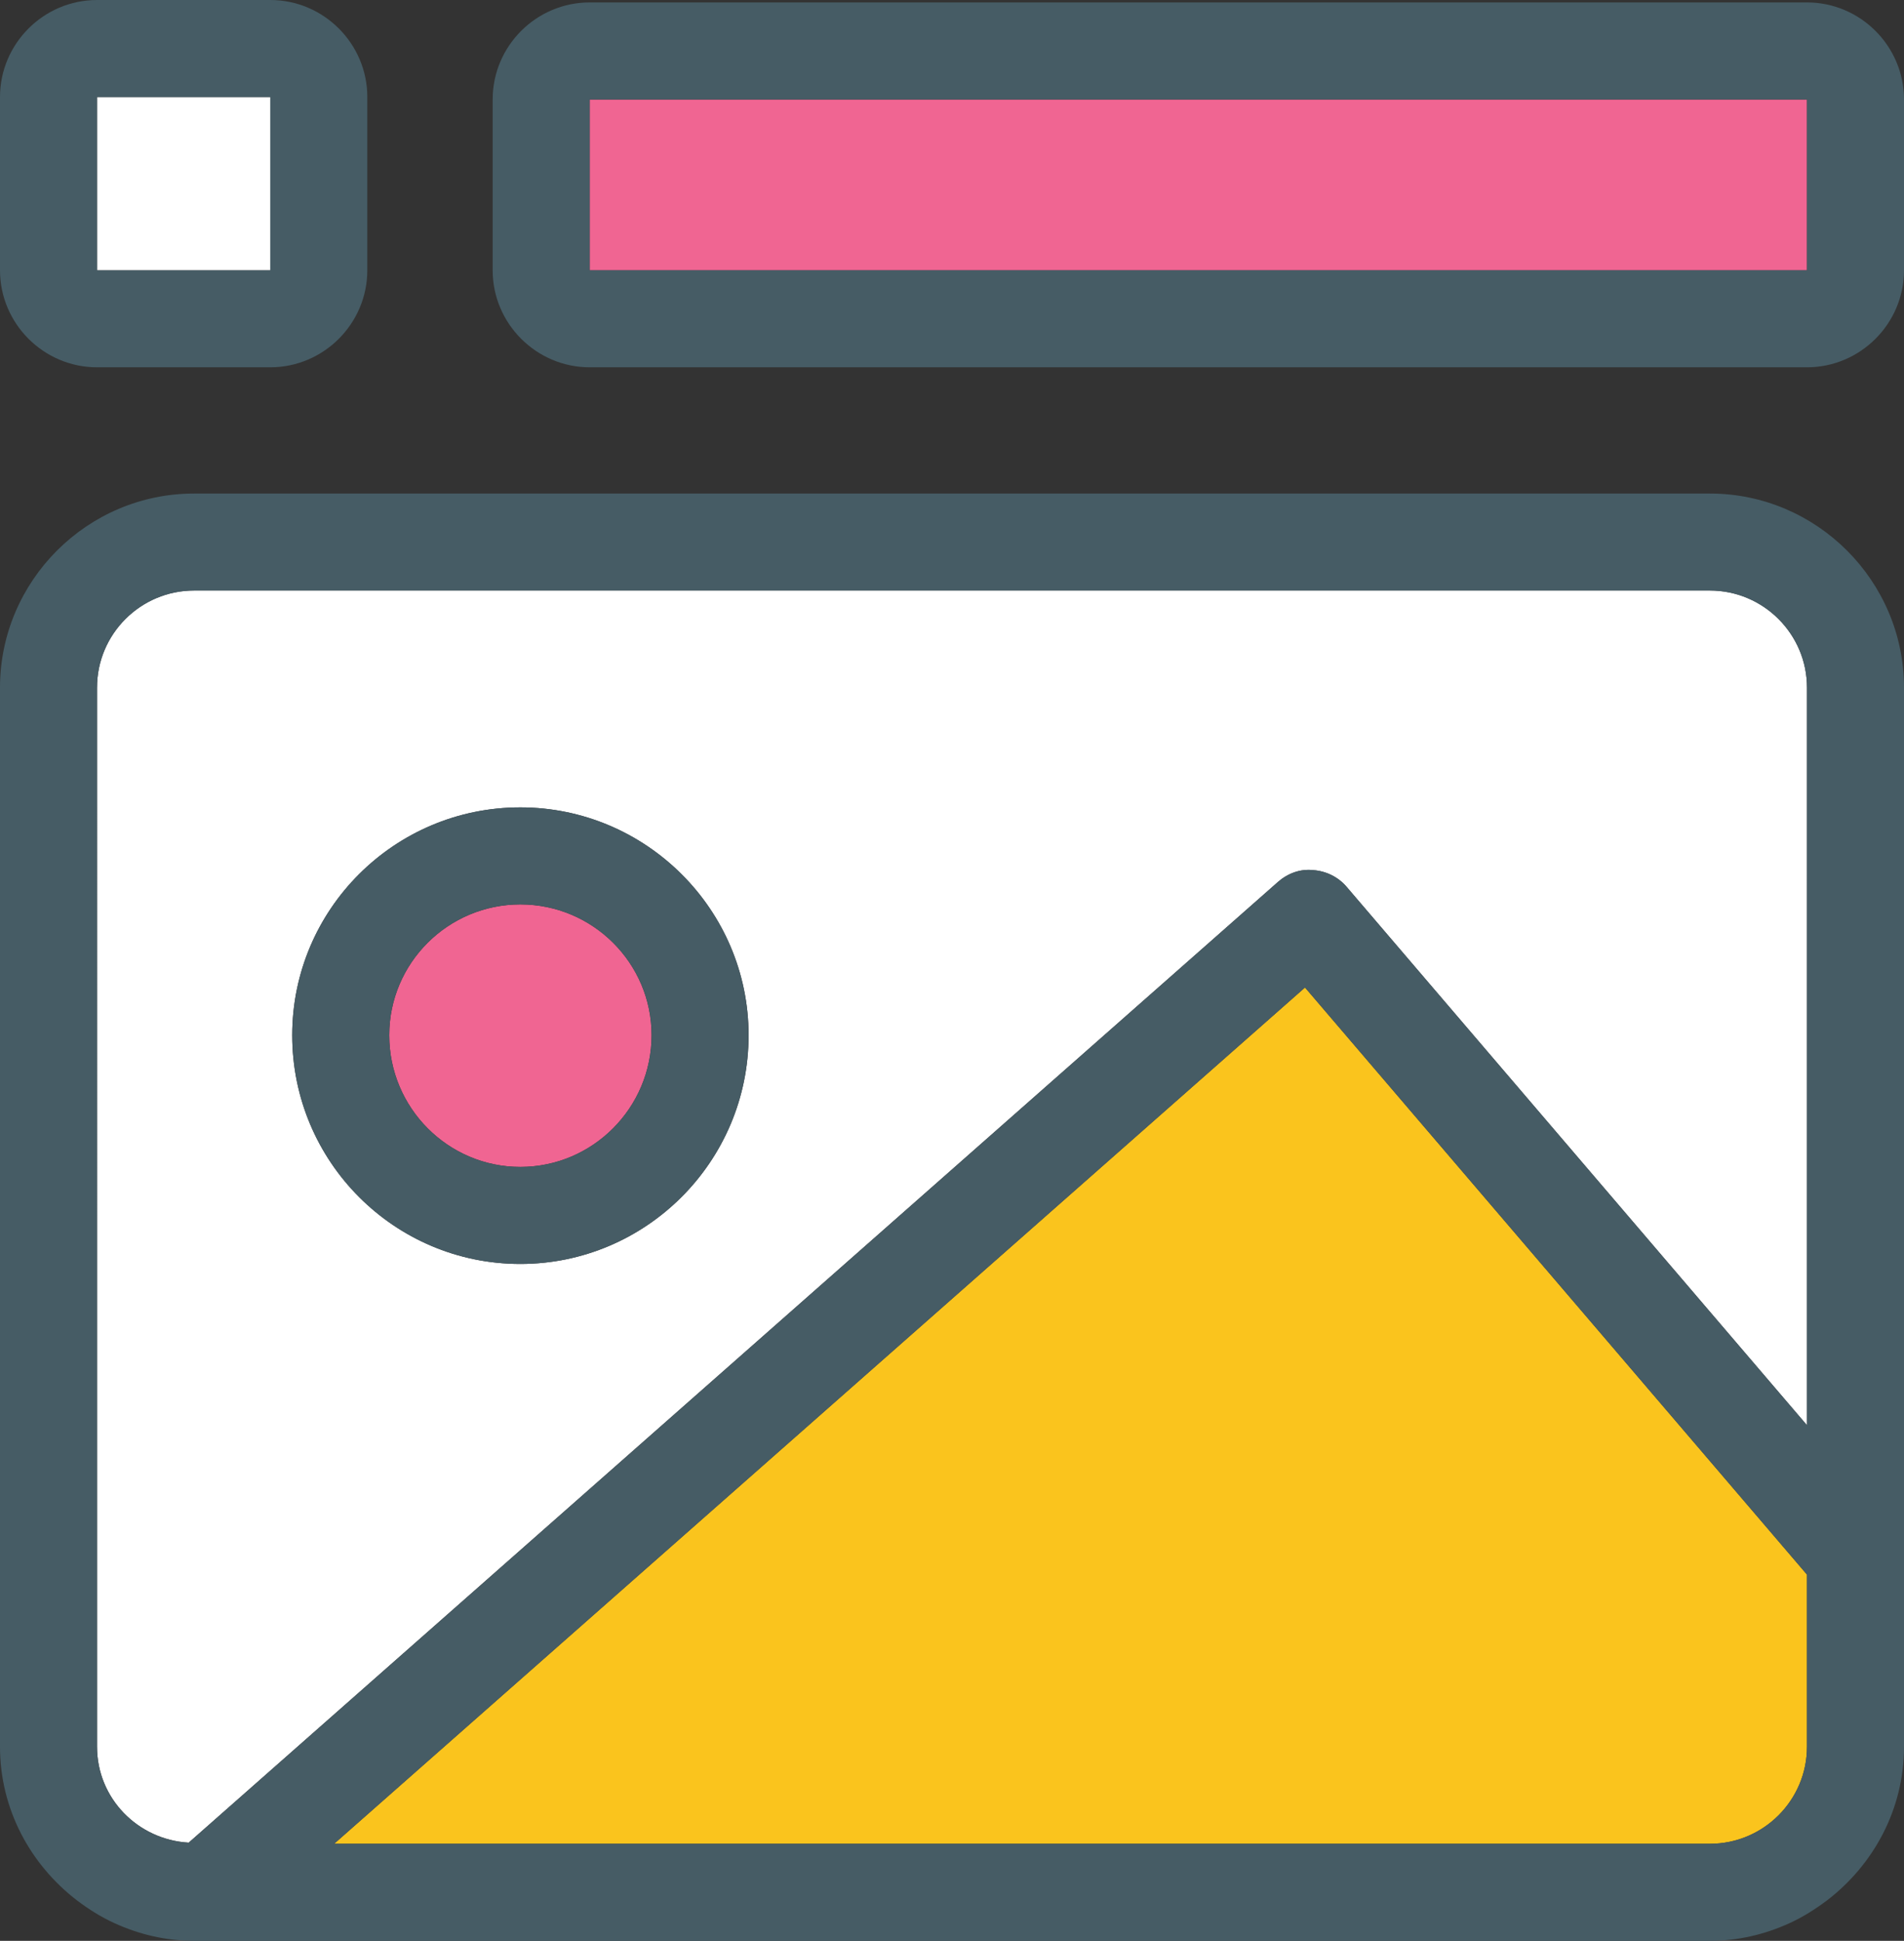 <?xml version="1.0" encoding="utf-8"?>
<!-- Generator: Adobe Illustrator 16.0.0, SVG Export Plug-In . SVG Version: 6.00 Build 0)  -->
<!DOCTYPE svg PUBLIC "-//W3C//DTD SVG 1.1//EN" "http://www.w3.org/Graphics/SVG/1.1/DTD/svg11.dtd">
<svg version="1.1" id="Layer_1" xmlns="http://www.w3.org/2000/svg" xmlns:xlink="http://www.w3.org/1999/xlink" x="0px" y="0px"
	 width="19.625px" height="20px" viewBox="0 0 19.625 20" enable-background="new 0 0 19.625 20" xml:space="preserve">
<rect x="0" y="0" width="19.625" height="20" fill="#333333" stroke="none"/>
<g>
	<defs>
		<rect id="SVGID_1_" width="19.625" height="20"/>
	</defs>
	<clipPath id="SVGID_2_">
		<use xlink:href="#SVGID_1_"  overflow="visible"/>
	</clipPath>
	<path clip-path="url(#SVGID_2_)" fill="#F06592" d="M5.363,9.32c-0.745,0-1.351,0.604-1.351,1.348c0,0.748,0.606,1.357,1.351,1.357
		c0.746,0,1.353-0.609,1.353-1.357C6.716,9.924,6.109,9.32,5.363,9.32"/>
	<path clip-path="url(#SVGID_2_)" fill="#FFFFFF" d="M17.625,6.085H2c-0.552,0-1,0.449-1,1V18c0,0.531,0.42,0.958,0.945,0.988
		L13.17,9.09c0.101-0.089,0.231-0.139,0.366-0.123c0.134,0.009,0.259,0.071,0.345,0.173l4.744,5.547V7.085
		C18.625,6.534,18.176,6.085,17.625,6.085 M5.363,13.025c-1.298,0-2.351-1.055-2.351-2.357c0-1.295,1.053-2.348,2.351-2.348
		c1.295,0,2.353,1.053,2.353,2.348C7.716,11.971,6.658,13.025,5.363,13.025"/>
	<rect x="6.078" y="1.025" clip-path="url(#SVGID_2_)" fill="#F06592" width="12.547" height="1.76"/>
	<path clip-path="url(#SVGID_2_)" fill="#FAC41D" d="M3.444,19h14.181c0.551,0,1-0.449,1-1v-1.774l-5.174-6.05L3.444,19z"/>
	<rect x="1" y="1" clip-path="url(#SVGID_2_)" fill="#FFFFFF" width="1.786" height="1.785"/>
	<path clip-path="url(#SVGID_2_)" fill="#465C65" d="M5.363,8.32c-1.298,0-2.351,1.053-2.351,2.348c0,1.303,1.053,2.357,2.351,2.357
		c1.295,0,2.353-1.055,2.353-2.357C7.716,9.373,6.658,8.32,5.363,8.32 M5.363,12.025c-0.745,0-1.351-0.609-1.351-1.357
		c0-0.743,0.606-1.348,1.351-1.348c0.746,0,1.353,0.604,1.353,1.348C6.716,11.416,6.109,12.025,5.363,12.025"/>
	<path clip-path="url(#SVGID_2_)" fill="#465C65" d="M18.625,0.025H6.078c-0.55,0-1,0.449-1,1v1.76c0,0.55,0.45,1,1,1h12.547
		c0.55,0,1-0.45,1-1v-1.76C19.625,0.475,19.175,0.025,18.625,0.025 M18.625,2.785H6.078v-1.76h12.547V2.785z"/>
	<path clip-path="url(#SVGID_2_)" fill="#465C65" d="M17.625,5.086H2c-1.1,0-2,0.9-2,2V18c0,0.646,0.315,1.216,0.793,1.583
		c0.12,0.091,0.248,0.172,0.387,0.235C1.431,19.933,1.707,20,2,20h15.625c0.293,0,0.568-0.067,0.82-0.182
		c0.139-0.063,0.267-0.145,0.387-0.235c0.479-0.367,0.793-0.938,0.793-1.583V7.086C19.625,5.986,18.725,5.086,17.625,5.086
		 M18.625,18c0,0.552-0.449,1-1,1H3.444l10.007-8.824l5.174,6.05V18z M18.625,14.687L13.881,9.14
		c-0.087-0.102-0.211-0.164-0.345-0.174C13.4,8.952,13.27,9.001,13.171,9.09L1.945,18.989C1.42,18.959,1,18.532,1,18V7.086
		c0-0.551,0.448-1,1-1h15.625c0.551,0,1,0.449,1,1V14.687z"/>
	<path clip-path="url(#SVGID_2_)" fill="#465C65" d="M1,3.785h1.786c0.55,0,1-0.45,1-1V1c0-0.55-0.45-1-1-1H1C0.45,0,0,0.45,0,1
		v1.785C0,3.335,0.45,3.785,1,3.785 M1,1h1.786v1.785H1V1z"/>
</g>
</svg>
